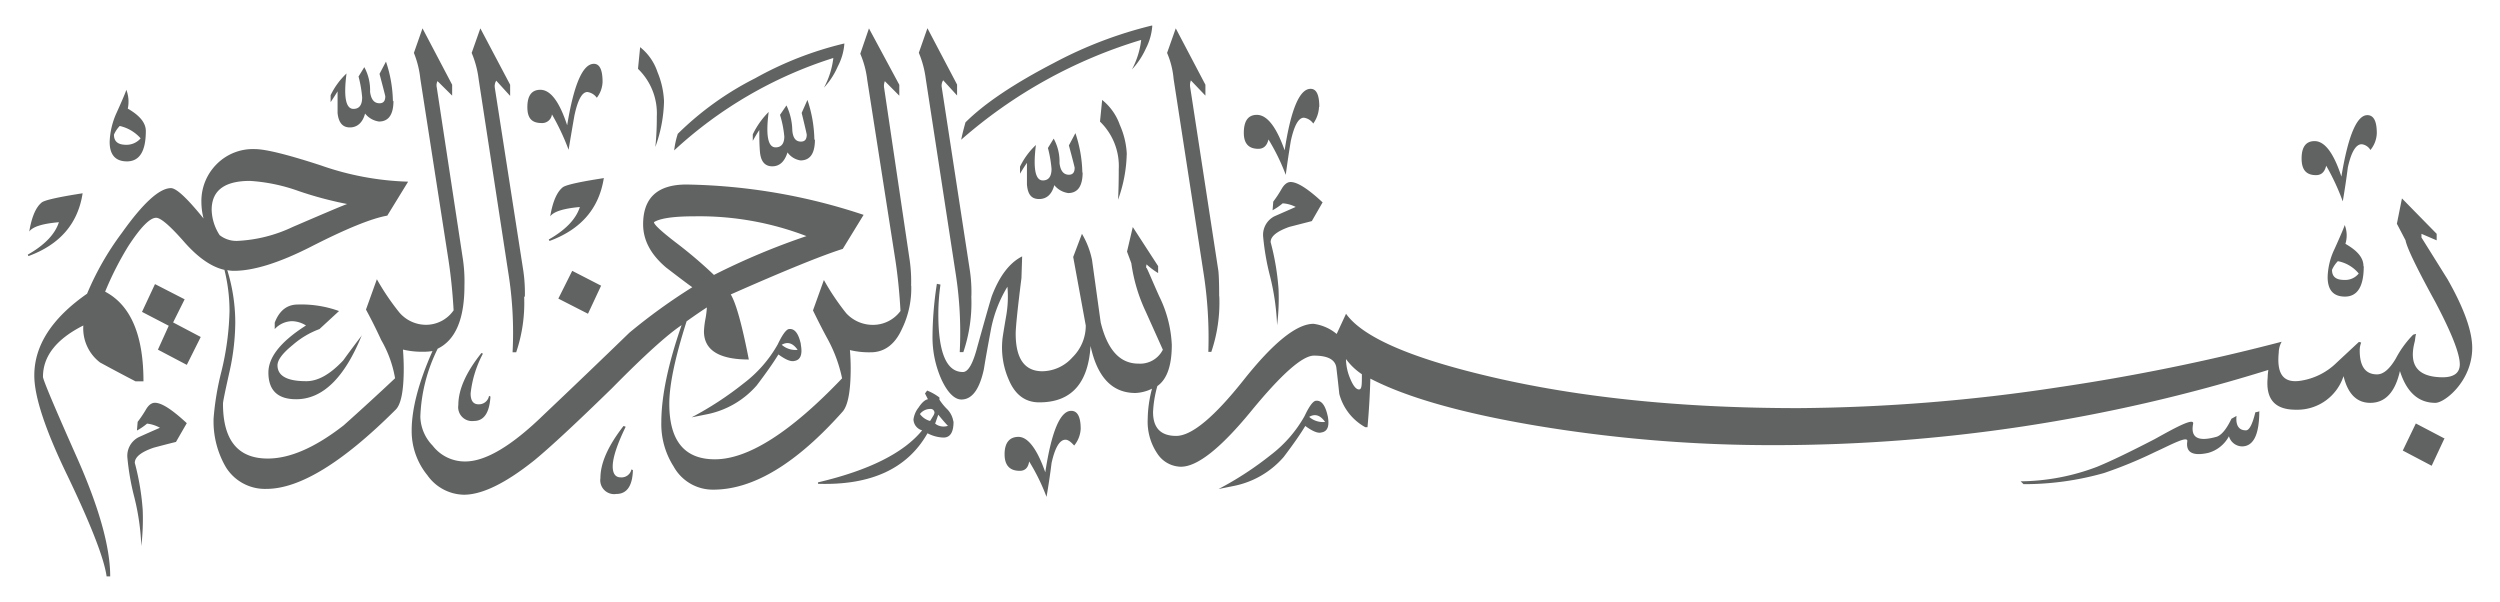 <svg xmlns="http://www.w3.org/2000/svg" id="Layer_1" data-name="Layer 1" viewBox="0 0 360 86.67"><defs><style>.cls-1{fill:#616363;fill-rule:evenodd;}</style></defs><title>bismillah</title><path class="cls-1" d="M20.24,19.91a5.69,5.69,0,0,0-3-1.77,4.21,4.21,0,0,0-.83,1.25c0,1,.59,1.46,1.77,1.46a2.68,2.68,0,0,0,2.08-.94ZM50,29.38a52.45,52.45,0,0,1-7-1.87A25.41,25.41,0,0,0,36,26.05q-5.52,0-5.52,4.17a7,7,0,0,0,1.15,3.64,3.9,3.9,0,0,0,2.5.83,20.75,20.75,0,0,0,8-2c4.65-2,7.28-3.12,7.91-3.33Zm64.86,21c-.7-1-1.46-1.21-2.29-.73a3,3,0,0,0,2.29.73ZM116.13,34A43,43,0,0,0,100,31.15c-3,0-4.93.28-5.83.84q0,.51,3.12,2.91a64.6,64.6,0,0,1,5.52,4.69A101.07,101.07,0,0,1,116.13,34Zm18.43,25.51a.55.55,0,0,0-.63-.62,1.88,1.88,0,0,0-1.46.73,2.69,2.69,0,0,0,1.46,1c.14-.21.28-.44.42-.68a1.38,1.38,0,0,0,.21-.47Zm2,1.87c-.34-.34-.83-.9-1.45-1.66L134.66,61a1.93,1.93,0,0,0,1.25.42,1.88,1.88,0,0,0,.62-.11Zm54.25-.62c-.7-1-1.46-1.21-2.29-.73a3,3,0,0,0,2.29.73Zm5.3-6.87a9.09,9.09,0,0,1-2.29-2.19,7.46,7.46,0,0,0,.63,2.87c.42,1,.83,1.51,1.25,1.51s.41-.73.41-2.19ZM339.65,39.38a5.1,5.1,0,0,0-3-1.77,4.12,4.12,0,0,0-.84,1.25c0,1,.59,1.45,1.77,1.45a2.48,2.48,0,0,0,2.08-.93ZM26.9,60.93l-1.56,2.71c-1.11.27-2.18.55-3.22.83-1.81.62-2.71,1.35-2.71,2.18a36,36,0,0,1,1.14,6.77,33.63,33.63,0,0,1-.2,5.21,34.1,34.1,0,0,0-1-7,35.56,35.56,0,0,1-1-5.67,3,3,0,0,1,1.61-3c1.08-.49,2.1-.94,3.07-1.36A4.92,4.92,0,0,0,21.18,61a9.2,9.2,0,0,1-1.46,1l.1-1.25A16.87,16.87,0,0,0,21,59c.38-.66.82-1,1.3-1,1,0,2.5,1,4.58,2.92Zm-15-33.11q-1,6.56-7.81,9.06L4,36.67Q7.65,34.59,8.48,32c-2.36.2-3.79.65-4.27,1.35.35-2.08.93-3.47,1.77-4.17.35-.34,2.32-.79,5.93-1.35Zm17,20.72-2,4-4.16-2.19,1.56-3.44-3.85-2,1.87-4,4.27,2.19-1.66,3.33,3.95,2.08Zm23.22-.31q-3.75,9.26-9.47,9.26-4,0-4-3.85,0-3.33,5.41-6.77a3.89,3.89,0,0,0-2-.62,3.47,3.47,0,0,0-2.5,1.14v-.93q1-2.61,3.33-2.61a15.94,15.94,0,0,1,5.93.94L46,47.39a12.32,12.32,0,0,0-3.85,2.29c-1.46,1.18-2.19,2.16-2.19,2.92q0,2.3,4.16,2.29,2.51,0,5.31-3c.9-1.25,1.81-2.46,2.71-3.64ZM21,18.87q0,4.36-2.71,4.37c-1.66,0-2.5-.94-2.5-2.81a11,11,0,0,1,.94-4.06c.91-2,1.39-3.16,1.46-3.44a4.75,4.75,0,0,1,.21,2.71c1.73,1,2.6,2.05,2.6,3.23ZM70.63,57.08c-.14,2.36-.94,3.54-2.39,3.54A2,2,0,0,1,66,58.33c0-2.23,1.11-4.72,3.33-7.5l.21.1a15.74,15.74,0,0,0-1.77,5.73q0,1.56,1.14,1.56A1.47,1.47,0,0,0,70.42,57l.21.11ZM91.14,67.7c-.07,2.28-.87,3.43-2.39,3.43a2,2,0,0,1-2.29-2.29q0-3.23,3.33-7.5l.31.11q-1.87,3.85-1.87,5.72c0,1,.38,1.57,1.14,1.57a1.46,1.46,0,0,0,1.56-1.15l.21.11Zm40.08-26.55a13.37,13.37,0,0,1-1.35,6.24c-1,2.22-2.53,3.34-4.48,3.34a11.75,11.75,0,0,1-3-.32c.07.91.11,1.77.11,2.61q0,4.89-1.15,6.24-10,11.25-18.63,11.25A6.44,6.44,0,0,1,97,67.17a11.33,11.33,0,0,1-1.77-6.35q0-5.61,2.92-14-3.12,2.08-10,9.06Q80.42,63.42,77,66.24q-6.24,5-10.2,5a6.57,6.57,0,0,1-5.26-2.81A10.06,10.06,0,0,1,59.28,62q0-4.68,3-11.45a7.44,7.44,0,0,1-1.25.1,11.81,11.81,0,0,1-3-.31c.07,1,.11,1.87.11,2.71q0,4.78-1.15,5.93Q45.55,70.4,38.36,70.4a6.62,6.62,0,0,1-5.83-3.12,13.07,13.07,0,0,1-1.77-7.08,39.75,39.75,0,0,1,1.14-6.77,40.19,40.19,0,0,0,1.15-8.64,24.63,24.63,0,0,0-.73-5.93q-2.82-.63-5.83-4.06t-4-3.44q-1.35,0-4,4.06A45.59,45.59,0,0,0,15.14,42q5.52,2.91,5.52,12.91H19.51q-2.6-1.35-5.1-2.71A6.17,6.17,0,0,1,12,46.87Q6.19,49.8,6.19,54.26q0,.63,4.84,11.51T15.87,83h-.52q-.53-3.85-5.62-14.47-4.8-9.9-4.79-14.47,0-6.47,7.6-11.77a41,41,0,0,1,5-8.74q4.59-6.46,7.08-6.46,1.16,0,4.69,4.37A9.75,9.75,0,0,1,29,29.07a7.5,7.5,0,0,1,2.13-5.36,7.35,7.35,0,0,1,5.57-2.24q2.3,0,9.48,2.34a41.42,41.42,0,0,0,12.59,2.35l-3,4.89q-3.43.61-11,4.48Q37.95,39,33.67,39a4.78,4.78,0,0,1-.94-.1,25.66,25.66,0,0,1,1.15,7.6A33.43,33.43,0,0,1,33,53.74c-.59,2.64-.89,4.1-.89,4.38q0,7.91,6.45,7.91,4.8,0,10.94-4.79,3.73-3.33,7.39-6.77a16.51,16.51,0,0,0-2-5.51q-1-2.19-2.19-4.38l1.57-4.37A34.92,34.92,0,0,0,57.51,45a5.06,5.06,0,0,0,3.75,1.77,4.84,4.84,0,0,0,4.06-2.08q-.21-3.75-.73-7.19L60.53,11.37a13.78,13.78,0,0,0-.93-3.75l1.24-3.54,4.27,8.12v1.57L63,11.68a1.42,1.42,0,0,0-.1.94L66.67,37.4a22.13,22.13,0,0,1,.21,3.75q0,7.18-3.85,9.06A23.75,23.75,0,0,0,60.53,60a6.19,6.19,0,0,0,1.77,4.17A5.84,5.84,0,0,0,67,66.45q4.37,0,11.24-6.67,6.26-5.93,12.39-11.87a83.49,83.49,0,0,1,9.06-6.55c-.7-.49-1.94-1.43-3.75-2.82q-3.33-2.8-3.33-6.24,0-5.73,6.24-5.73a84.63,84.63,0,0,1,25.51,4.37l-3,4.9q-4.58,1.45-16.13,6.56,1.14,1.88,2.6,9.37c-4.3,0-6.46-1.36-6.46-4.06a12.3,12.3,0,0,1,.21-1.77,12.8,12.8,0,0,0,.21-1.67c-.76.49-1.73,1.15-2.92,2q-2.49,7.8-2.49,11.87,0,8,6.56,8,7.19,0,18.32-11.66a20.56,20.56,0,0,0-2-5.51c-.76-1.39-1.49-2.82-2.19-4.27l1.57-4.38a34.92,34.92,0,0,0,3.22,4.79,5.2,5.2,0,0,0,3.75,1.67,4.92,4.92,0,0,0,4.06-2q-.21-3.85-.73-7.29l-4.06-26a13.45,13.45,0,0,0-1-3.75l1.25-3.65,4.37,8.12v1.57l-2.08-2.09a1.79,1.79,0,0,0-.1,1L131,37.5a21.63,21.63,0,0,1,.2,3.65ZM56.58,14.6a18.79,18.79,0,0,0-1-5.73l-.93,1.77c.55,2.08.83,3.16.83,3.23,0,.69-.28,1-.83,1-.77,0-1.22-.55-1.36-1.66a6.87,6.87,0,0,0-.83-3.54l-.83,1.35a17.31,17.31,0,0,1,.52,3c0,1.11-.42,1.66-1.25,1.66q-1.66,0-1-5.1a10.61,10.61,0,0,0-2.29,3.13v1c.42-.63.76-1.15,1-1.56v3.12c.14,1.39.73,2.08,1.77,2.08s1.84-.66,2.19-2a3.11,3.11,0,0,0,2,1.15c1.39,0,2.09-1,2.09-3Zm30,26.55L82.4,39l-2,4,4.27,2.18,1.87-4Zm-11,1.56a22.26,22.26,0,0,0-.21-3.64L71.25,12.62a1.47,1.47,0,0,1,.21-1l2,2.19V12.2L69.17,4.08,67.92,7.62a14,14,0,0,1,1,3.75l4.26,27.8a54.59,54.59,0,0,1,.63,11.56h.52a22.15,22.15,0,0,0,1.15-8ZM87,25.64Q81.57,26.47,81,27c-.83.69-1.42,2.08-1.77,4.16.49-.69,1.91-1.14,4.27-1.35-.55,1.73-2.05,3.3-4.48,4.68l.11.21q6.77-2.49,7.81-9Zm28.31,23.94q.42,2.19-.93,2.4c-.49.13-1.25-.18-2.29-.94q-1,1.66-3.13,4.47a12.83,12.83,0,0,1-7.28,4.17l-2.09.42a47.41,47.41,0,0,0,7.5-4.9A18.31,18.31,0,0,0,112,49.58q.95-2,1.56-2.19,1.26-.21,1.77,2.19Zm22,11.14c0,1.53-.48,2.29-1.45,2.29a5.3,5.3,0,0,1-2.3-.62Q129.25,70,117.9,69.67h-.11v-.21q11-2.59,15-7.49a1.69,1.69,0,0,1-1.25-1.56,3.46,3.46,0,0,1,.73-1.72q.72-1.09,1.35-1.2l-.42-.83.31-.42a7.53,7.53,0,0,1,1.77,1v.32a8.18,8.18,0,0,0,1,1.25,3.23,3.23,0,0,1,1,1.87ZM86.77,11.79c0-1.74-.42-2.6-1.25-2.6-1.6,0-2.88,2.94-3.85,8.85Q80,12.93,77.81,12.93c-1.25,0-1.87.84-1.87,2.5s.69,2.29,2.08,2.29a1.41,1.41,0,0,0,1.46-1.25,34,34,0,0,1,2.4,5.1c.27-1.66.55-3.29.83-4.89.48-2.29,1.11-3.43,1.87-3.43a2,2,0,0,1,1.36.83,3.93,3.93,0,0,0,.83-2.29Zm8.85,2.81a12.26,12.26,0,0,0-.94-4.22,7.69,7.69,0,0,0-2.5-3.59l-.31,3.12a8.92,8.92,0,0,1,2.71,6.87,41.76,41.76,0,0,1-.21,4.38,20.58,20.58,0,0,0,1.25-6.56Zm60,47.16a4.11,4.11,0,0,1-.94,2.4c-.49-.56-.9-.84-1.25-.84q-1.25,0-2,3.33c-.21,1.67-.45,3.3-.73,4.9a29.37,29.37,0,0,0-2.5-5.1q-.21,1.35-1.35,1.35c-1.46,0-2.19-.8-2.19-2.39s.66-2.5,2-2.5,2.67,1.7,3.86,5.1q1.35-8.85,3.74-8.85c.9,0,1.36.87,1.36,2.6ZM117.27,20.12a18.75,18.75,0,0,0-1-5.73l-.83,1.87c.49,2,.73,3.06.73,3.13,0,.69-.28,1-.84,1-.76,0-1.17-.56-1.24-1.67a8.74,8.74,0,0,0-.84-3.54l-.93,1.36a14.94,14.94,0,0,1,.62,3.12c0,1-.42,1.56-1.25,1.56q-1.66,0-1-5.1a11.67,11.67,0,0,0-2.29,3.23v.93c.35-.62.66-1.14.94-1.56,0,1,0,2.12.1,3.23q.21,2,1.77,2t2.19-2a2.83,2.83,0,0,0,1.87,1.15c1.39,0,2.08-1,2.08-3Zm4.27-13.85a50.13,50.13,0,0,0-12.8,5,44.35,44.35,0,0,0-11.14,8,12.38,12.38,0,0,0-.52,2.39A60.61,60.61,0,0,1,120,8.35a11.84,11.84,0,0,1-1.35,4.27,10.64,10.64,0,0,0,2-3.07,8.3,8.3,0,0,0,.94-3.28Zm18.33,36.44a22.15,22.15,0,0,1-1.15,8h-.52a55.23,55.23,0,0,0-.62-11.56l-4.27-27.8a14.41,14.41,0,0,0-1-3.75l1.24-3.54,4.27,8.12v1.57l-2-2.19a1.42,1.42,0,0,0-.21,1l4.06,26.45a21.16,21.16,0,0,1,.21,3.64Zm51.32,17.18c.28,1.45,0,2.25-.93,2.39-.49.14-1.25-.17-2.3-.94q-1,1.68-3.12,4.48A12.81,12.81,0,0,1,177.55,70l-2.08.42a47,47,0,0,0,7.5-4.89,18.31,18.31,0,0,0,4.89-5.62q.94-2,1.56-2.19c.84-.14,1.42.59,1.77,2.19ZM155.9,24.8c0,2-.7,3-2.08,3a3.12,3.12,0,0,1-2-1.14c-.35,1.31-1.08,2-2.19,2S148,28,147.88,26.57V23.45c-.28.41-.62.93-1,1.56V24a10.6,10.6,0,0,1,2.29-3.12q-.63,5.1,1,5.1c.83,0,1.25-.56,1.25-1.67a17.46,17.46,0,0,0-.52-3l.83-1.35a6.86,6.86,0,0,1,.84,3.54c.14,1.11.59,1.66,1.35,1.66.56,0,.83-.34.83-1,0-.07-.27-1.14-.83-3.22l.94-1.77a19.05,19.05,0,0,1,1,5.72Zm6.35-2.6A20.58,20.58,0,0,1,161,28.76c.07-1.32.1-2.78.1-4.38a8.91,8.91,0,0,0-2.7-6.87l.31-3.12A8,8,0,0,1,161.26,18a11.59,11.59,0,0,1,1,4.22Zm3.64-18.53a60.23,60.23,0,0,0-14.16,5.41q-8.64,4.49-12.7,8.54c-.28,1-.48,1.8-.62,2.5A69.74,69.74,0,0,1,164.33,5.75,11.89,11.89,0,0,1,163,10,11,11,0,0,0,165,7a8.47,8.47,0,0,0,.93-3.28Zm9.69,39a22.15,22.15,0,0,1-1.15,8H174a60.74,60.74,0,0,0-.72-11.56L169,11.37a12.18,12.18,0,0,0-.94-3.75l1.25-3.54,4.27,8.12v1.57l-2.09-2.19a1.86,1.86,0,0,0-.1,1l4.06,26.45c.07.69.11,1.9.11,3.64Zm14.88-13.54-1.56,2.71-3.23.83q-2.7.95-2.7,2.19a35.88,35.88,0,0,1,1.14,6.77,31.43,31.43,0,0,1-.21,5.2,34.68,34.68,0,0,0-1-7,35.61,35.61,0,0,1-1-5.68,3,3,0,0,1,1.61-3l3.07-1.35a4.75,4.75,0,0,0-1.87-.52,9.2,9.2,0,0,1-1.46,1l.1-1.25a16.87,16.87,0,0,0,1.2-1.82c.38-.66.82-1,1.3-1q1.45,0,4.58,2.91Zm-.52-13.74a4.42,4.42,0,0,1-.83,2.4,2,2,0,0,0-1.35-.84c-.77,0-1.39,1.11-1.88,3.33-.28,1.67-.52,3.3-.73,4.9a29.92,29.92,0,0,0-2.49-5.1c-.21.9-.7,1.35-1.46,1.35-1.39,0-2.09-.76-2.09-2.29,0-1.74.63-2.6,1.88-2.6q2.19,0,4,5.1,1.35-8.85,3.74-8.85c.84,0,1.25.87,1.25,2.6ZM356,50.1c0,4.72-3.92,7.91-5.31,7.91-2.43,0-4.13-1.52-5.1-4.58-.69,3.06-2.12,4.58-4.27,4.58-1.94,0-3.23-1.28-3.85-3.85A7,7,0,0,1,330.6,59c-3,0-4.34-1.49-4.06-4.58a9.66,9.66,0,0,1,.1-1.15,238.8,238.8,0,0,1-71.21,10.83,205.87,205.87,0,0,1-34.25-2.81q-16-2.7-23.85-6.77-.09,3.44-.41,7h-.31a7.73,7.73,0,0,1-3.75-4.79q-.21-2-.42-3.75c-.14-1.18-1.21-1.77-3.23-1.77q-2.49,0-9.05,8t-10.1,8a4.14,4.14,0,0,1-3.39-1.87,8.19,8.19,0,0,1-1.4-5,17.66,17.66,0,0,1,.62-4.37,5.92,5.92,0,0,1-2.39.62q-5,0-6.46-6.77-.51,8.13-7.39,8.12-3,0-4.37-3.22a11.52,11.52,0,0,1-.94-5.73c0-.21.18-1.32.52-3.33a16,16,0,0,0,.21-4.37,18.53,18.53,0,0,0-2.39,6.24c-.35,1.88-.7,3.75-1,5.63q-.94,4.36-3.23,4.37c-1,0-2-1-2.87-2.86a14.94,14.94,0,0,1-1.3-6.2,51.21,51.21,0,0,1,.63-7.6l.52.11a29.79,29.79,0,0,0-.31,4.26c0,5.56,1.18,8.33,3.54,8.33.76,0,1.45-1.21,2.08-3.64,1.18-4.24,1.87-6.66,2.08-7.29q1.66-4.36,4.37-5.72l-.1,3.12c-.56,4.44-.83,7.11-.83,8q0,5.42,3.85,5.42a5.9,5.9,0,0,0,4.32-2,6.39,6.39,0,0,0,1.92-4.58L154.54,37l1.26-3.33a12,12,0,0,1,1.45,3.75c.42,3,.83,6,1.25,9q1.45,5.94,5.42,5.94a3.66,3.66,0,0,0,3.53-2L165,44.9a24,24,0,0,1-2.09-7l-.62-1.67.83-3.54,3.65,5.63v1a10.42,10.42,0,0,1-1.67-1.25c-.07.34-.07.52,0,.52s.61,1.35,1.82,4.06a17.52,17.52,0,0,1,1.82,7q0,4.49-2.08,5.94a16.19,16.19,0,0,0-.62,3.75q0,3.43,3.33,3.43t9.73-8.07q6.41-8.07,10.05-8.07a6.54,6.54,0,0,1,3.33,1.46l1.35-2.91q3.54,5,20.51,9,19.37,4.59,44.67,4.59a258.84,258.84,0,0,0,37.37-3,298.63,298.63,0,0,0,32.18-6.56,3.29,3.29,0,0,0-.42,1.56c-.27,2.72.39,4.47,3.12,4.06a9.42,9.42,0,0,0,5.21-2.6l3.22-3,.32.1a3.06,3.06,0,0,0-.21,1.15c0,2.29.83,3.43,2.5,3.43.9,0,1.8-.76,2.7-2.29a14.58,14.58,0,0,1,2.5-3.43l.42-.11c-.14.42-.12.81-.21,1.15-.82,3.17.22,5.06,4,5.1,1.66,0,2.5-.63,2.5-1.87q0-2.3-3.54-9-4-7.29-4.27-8.85l-1.25-2.39.73-3.65,5,5.1v.94l-2.19-.94v.53l3.75,6Q356,46.46,356,50.1Zm-30.61,9.06c0,.07-.21.14-.62.21-.42,1.73-.87,2.6-1.36,2.6-1,0-1.49-.69-1.35-2.08l-.73.41c-.83,1.74-1.58,2.44-2.19,2.61-2.3.63-3.76.36-3.33-1.88.2-1-2.88.73-5.51,2.19q-5.42,2.81-8.33,4a31.64,31.64,0,0,1-11,2.09l.42.41A42,42,0,0,0,303,68.11a62.7,62.7,0,0,0,7.29-3c2.21-1,4.81-2.45,4.68-1.56q-.35,2.4,3,1.67a4.85,4.85,0,0,0,3-2.4,2,2,0,0,0,1.87,1.46q2.5,0,2.5-5.1Zm26.65,4-4.16-2.18L346,64.88l4.16,2.19,1.87-4ZM340.38,38.34q0,4.36-2.7,4.37c-1.67,0-2.5-.94-2.5-2.81a9.89,9.89,0,0,1,1-4.06c.9-2,1.39-3.16,1.46-3.44a4.11,4.11,0,0,1,.1,2.71c1.74,1,2.6,2,2.6,3.23Zm1.88-19.16c0-1.74-.45-2.6-1.36-2.6q-2.28,0-3.74,8.85c-1.11-3.4-2.4-5.11-3.86-5.11-1.24,0-1.87.84-1.87,2.5s.69,2.4,2.08,2.4c.76,0,1.25-.45,1.46-1.36A33.27,33.27,0,0,1,337.36,29c.28-1.67.53-3.3.73-4.9q.74-3.33,2-3.33a1.69,1.69,0,0,1,1.25.83A4,4,0,0,0,342.26,19.18Z"></path></svg>